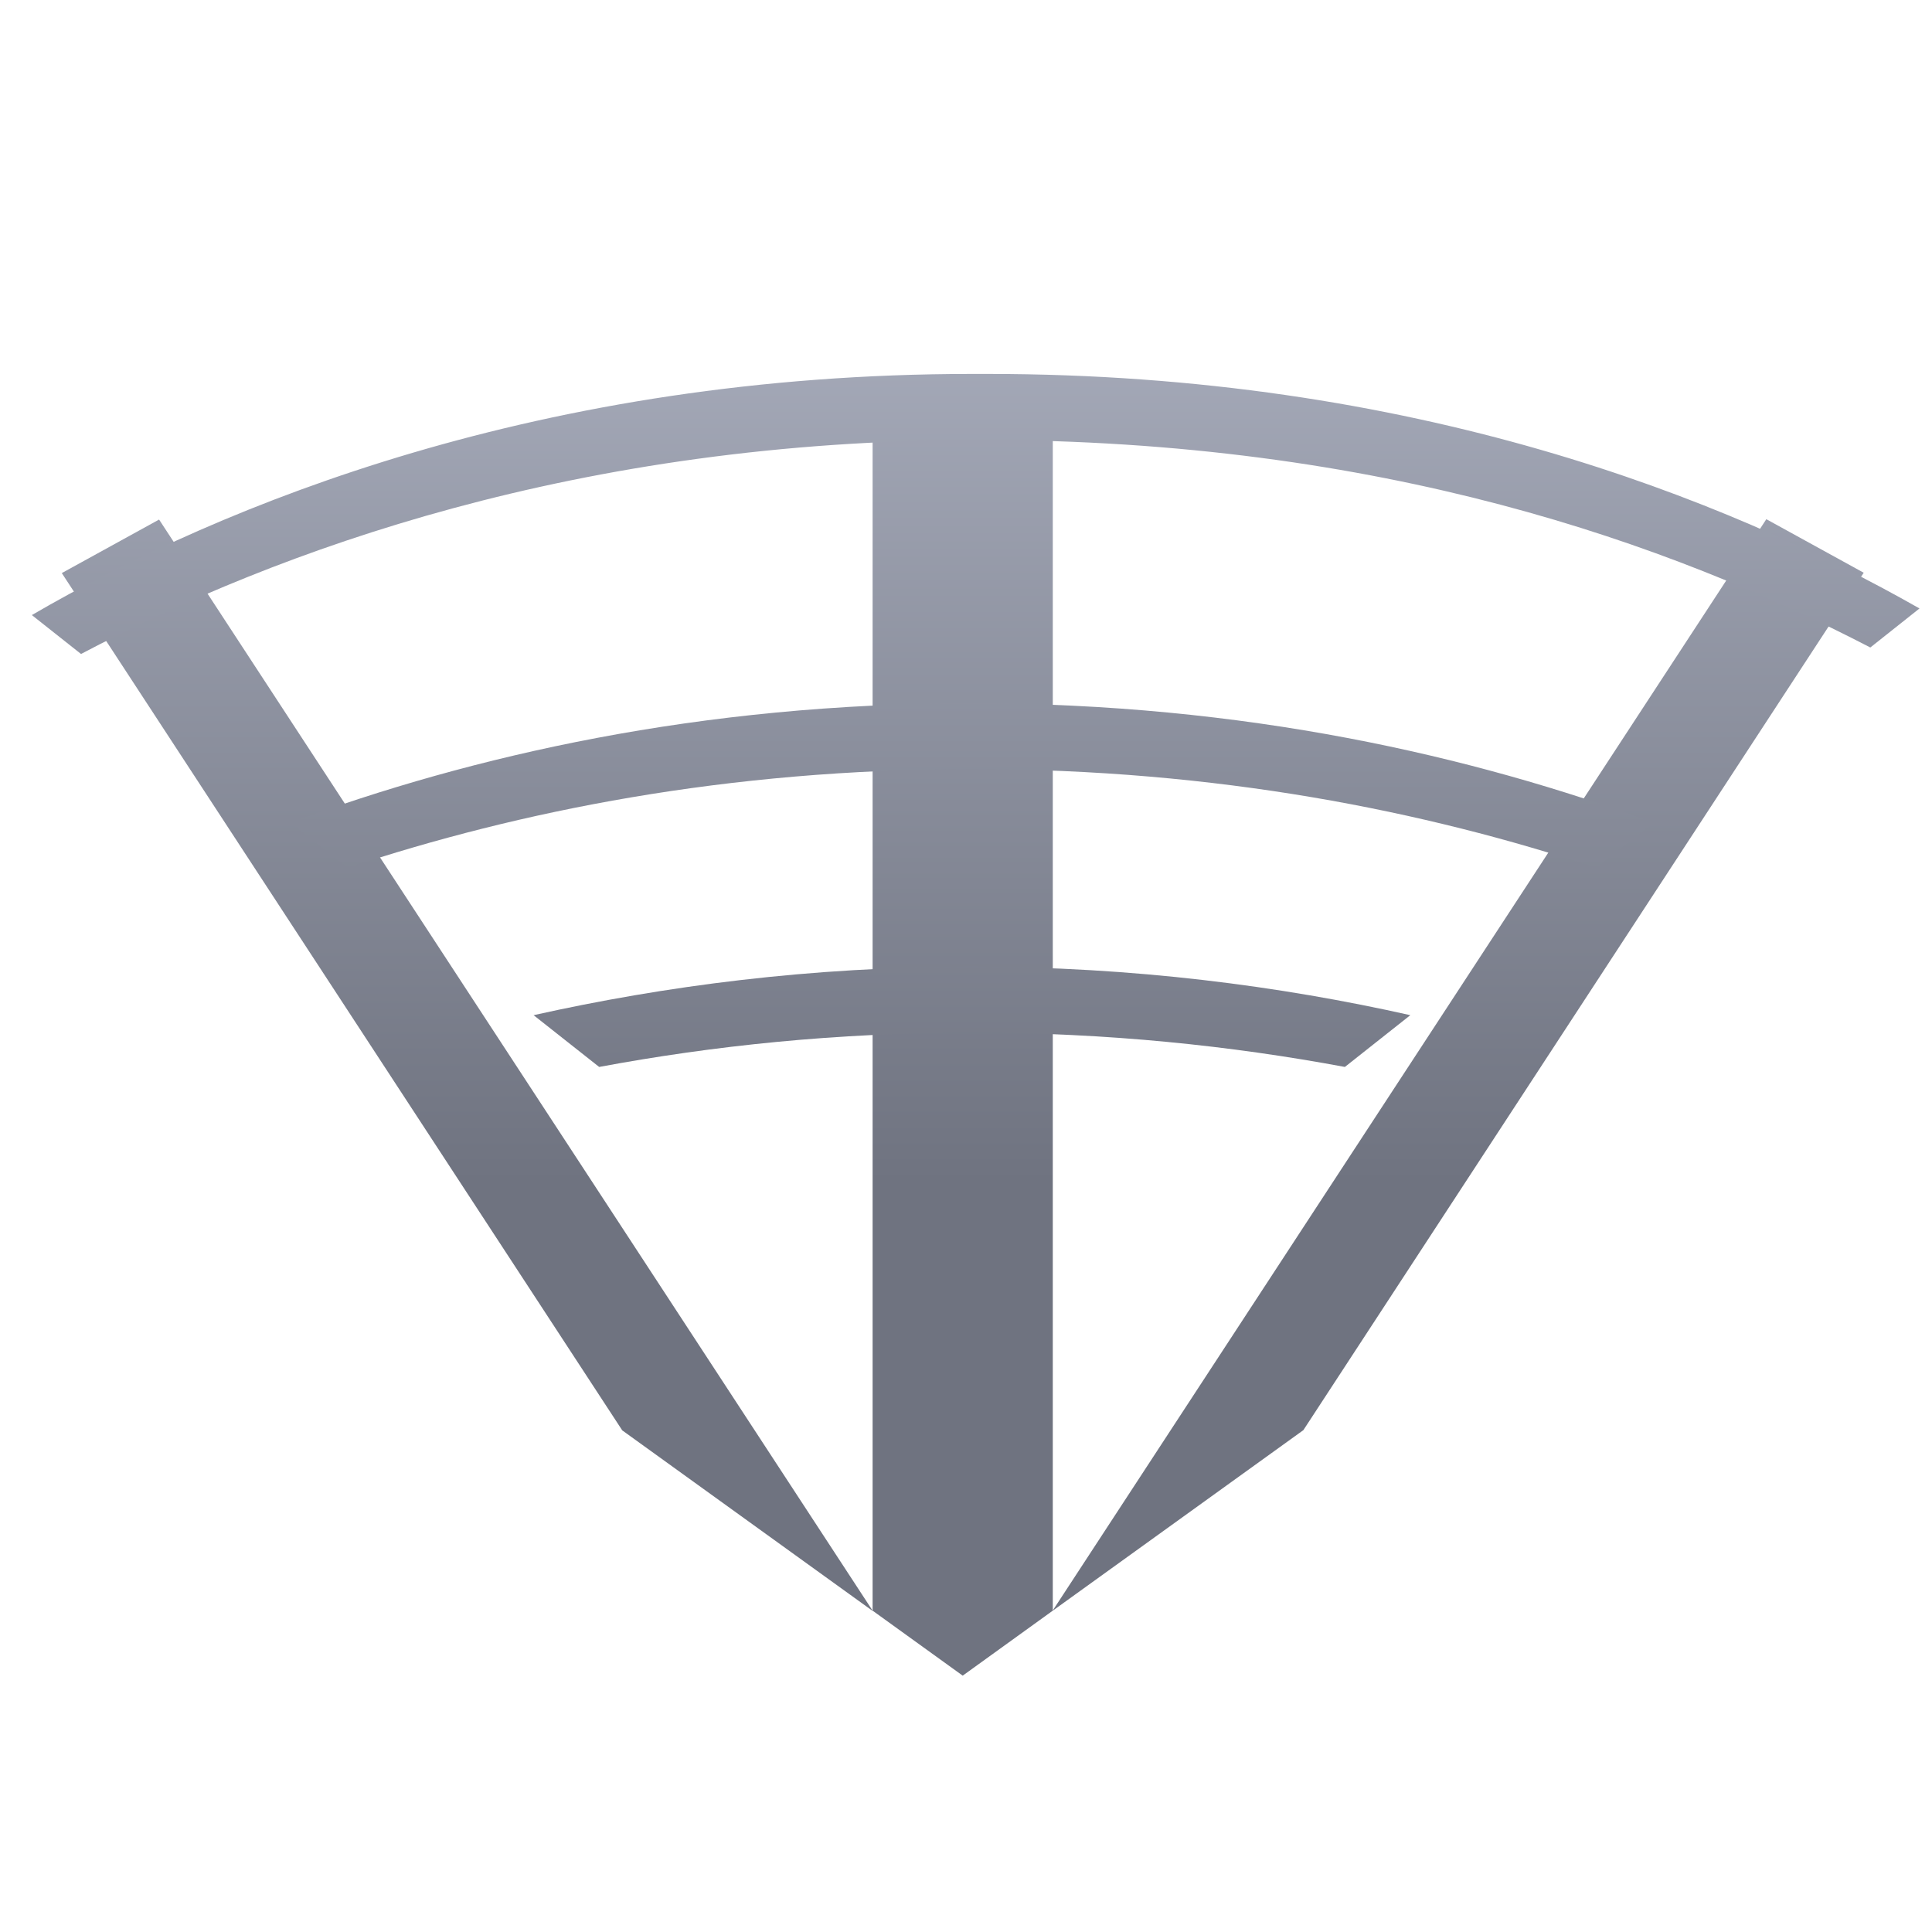 <svg xmlns="http://www.w3.org/2000/svg" xmlns:xlink="http://www.w3.org/1999/xlink" width="64" height="64" viewBox="0 0 64 64" version="1.1"><defs><linearGradient id="linear0" gradientUnits="userSpaceOnUse" x1="0" y1="0" x2="0" y2="1" gradientTransform="matrix(60.586,0,0,42.509,1.231,-3.382)"><stop offset="0" style="stop-color:#c1c6d6;stop-opacity:1;"/><stop offset="1" style="stop-color:#6f7380;stop-opacity:1;"/></linearGradient><linearGradient id="linear1" gradientUnits="userSpaceOnUse" x1="0" y1="0" x2="0" y2="1" gradientTransform="matrix(60.586,0,0,42.509,1.231,-3.382)"><stop offset="0" style="stop-color:#c1c6d6;stop-opacity:1;"/><stop offset="1" style="stop-color:#6f7380;stop-opacity:1;"/></linearGradient></defs><g id="surface1"><path style=" stroke:none;fill-rule:nonzero;fill:url(#linear0);" d="M 28.906 13.551 L 28.906 53.355 L 31.891 55.508 L 34.875 53.355 L 34.875 13.551 Z M 34.875 53.355 L 43.176 47.375 L 61.738 18.973 L 58.512 17.199 L 34.875 53.348 Z M 28.906 53.355 L 5.27 17.211 L 2.047 18.984 L 20.613 47.383 L 28.906 53.363 Z M 28.906 53.355 "/><path style=" stroke:none;fill-rule:nonzero;fill:url(#linear1);" d="M 32.203 12.387 C 17.98 12.387 7.395 16.688 1.055 20.375 L 2.684 21.664 C 9.191 18.238 19.141 14.574 32.457 14.574 C 45.773 14.574 55.312 18.004 61.957 21.449 L 63.586 20.156 C 57.137 16.488 46.828 12.387 32.711 12.387 Z M 32.203 23.297 C 23.164 23.297 15.609 25.043 9.629 27.25 L 11.523 28.746 C 17.176 26.875 24.07 25.477 32.199 25.477 C 40.332 25.477 47.223 26.875 52.875 28.746 L 54.773 27.25 C 48.793 25.043 41.234 23.297 32.195 23.297 Z M 32.203 32.023 C 26.828 32.023 22.008 32.664 17.676 33.629 L 19.848 35.344 C 23.598 34.645 27.703 34.207 32.195 34.207 C 36.691 34.207 40.797 34.645 44.551 35.344 L 46.719 33.629 C 42.414 32.664 37.562 32.023 32.188 32.023 Z M 32.203 32.023 "/></g></svg>
